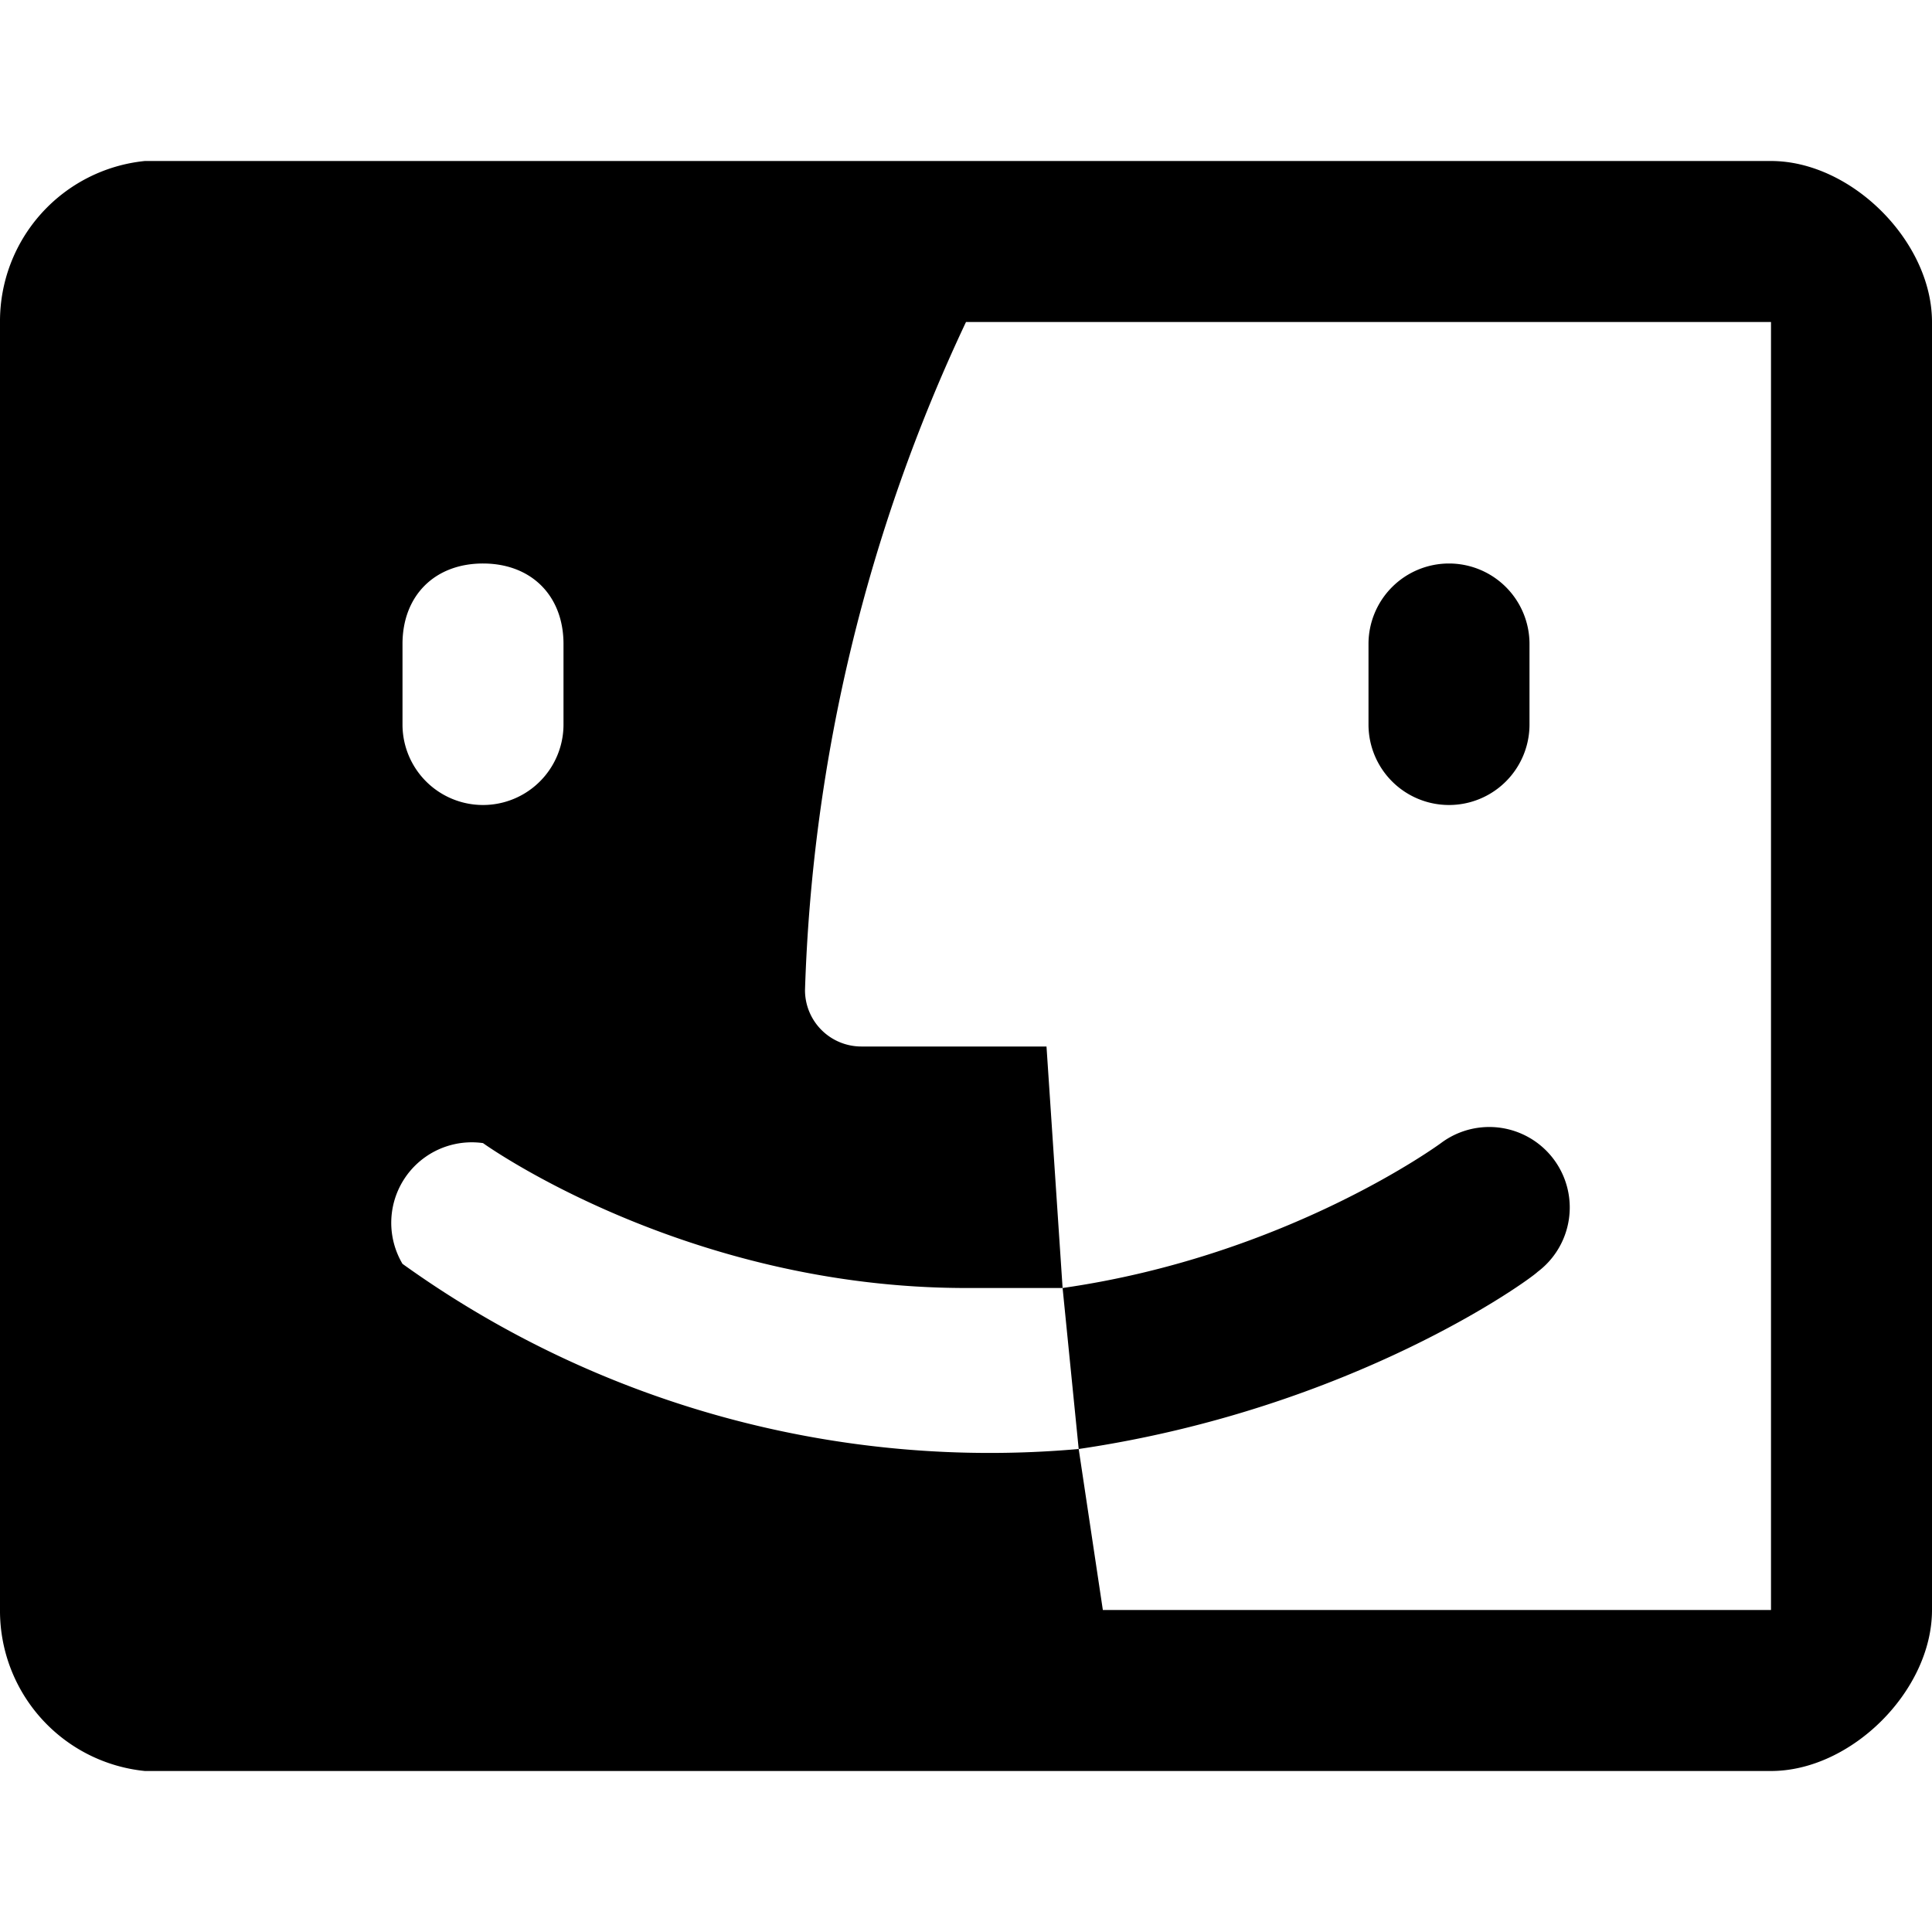 <svg viewBox="0 0 24 24" width="24" height="24" data-reactroot=""><path d="M2 2h-.2A2 2 0 000 4v16a2 2 0 001.8 2H22c1 0 2-1 2-2V4c0-1-1-2-2-2H2zm9.9 2H22v16h-8.3l-.3-2A12.5 12.5 0 015 15.7 1 1 0 016 14.2S8.5 16 12 16h1.2l-.2-3h-2.3a.7.7 0 01-.7-.7A21 21 0 0112 4zm1.3 12l.2 2c3.4-.5 5.6-2.1 5.7-2.2a1 1 0 00-1.2-1.6S16 15.6 13.2 16zM18 7a1 1 0 00-1 1v1a1 1 0 102 0V8a1 1 0 00-1-1zM6 7c.6 0 1 .4 1 1v1a1 1 0 11-2 0V8c0-.6.4-1 1-1z"></path></svg>
